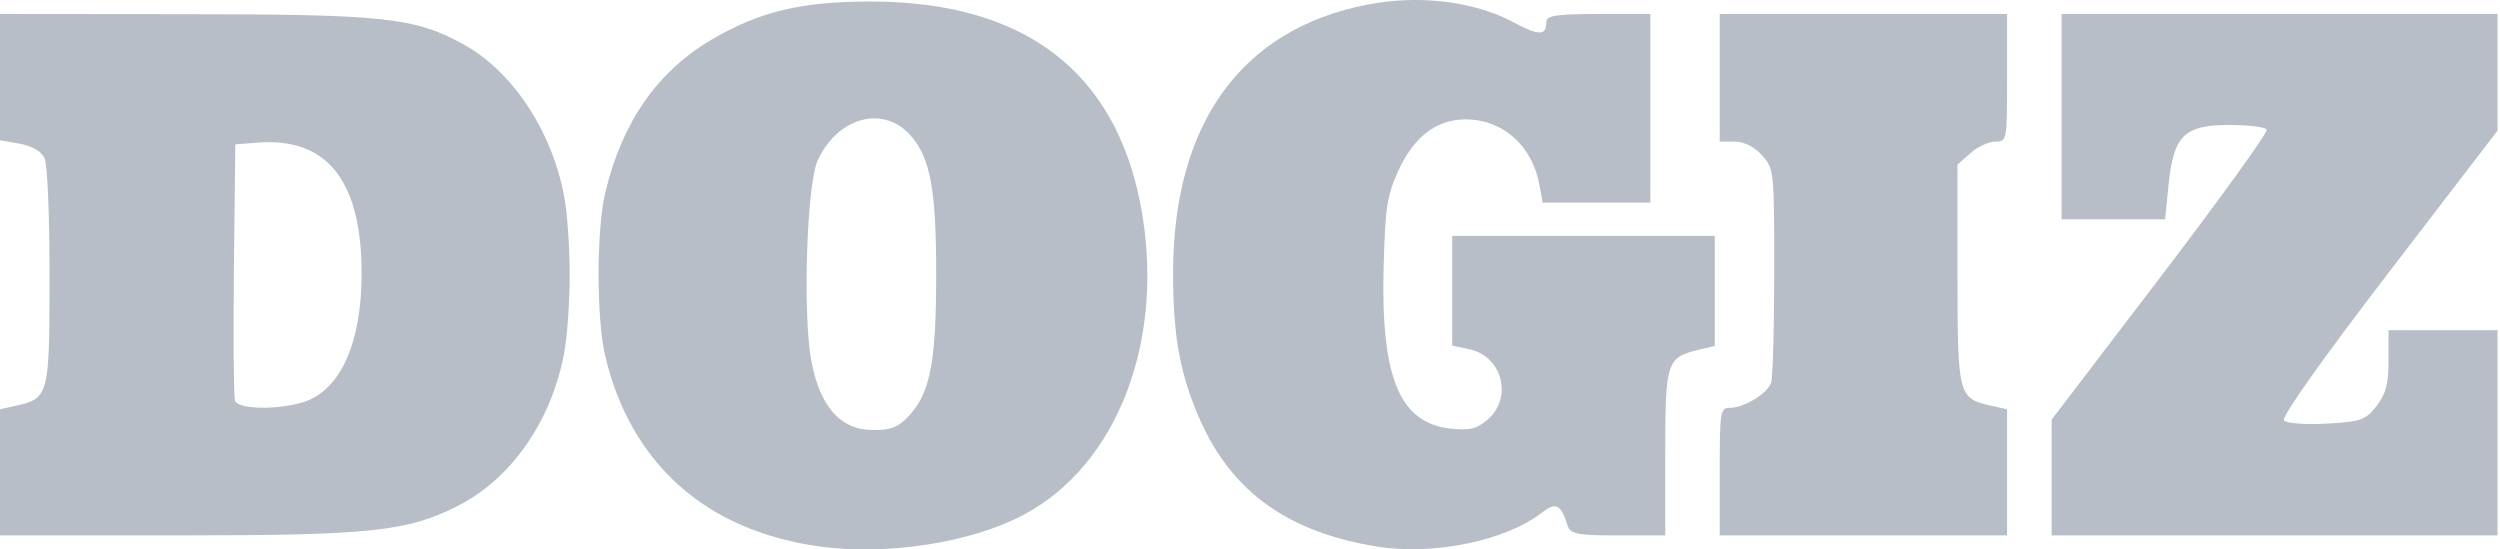 <svg width="182" height="40" viewBox="0 0 182 40" fill="none" xmlns="http://www.w3.org/2000/svg">
<path d="M22.078 29.274C24.766 28.439 26.327 24.988 26.327 19.898C26.327 13.155 23.797 9.981 18.743 10.384L17.131 10.51L17.029 19.583C16.976 24.575 17.012 28.891 17.108 29.174C17.323 29.802 20.186 29.863 22.078 29.274ZM33.721 3.216C37.297 5.175 40.164 9.498 41.069 14.27C41.292 15.448 41.475 18.023 41.475 20C41.475 21.976 41.292 24.552 41.069 25.729C40.136 30.65 37.241 34.825 33.371 36.808C29.695 38.693 26.98 38.978 12.949 38.978H0V29.792L1.149 29.54C3.559 29 3.606 28.809 3.606 20.113C3.606 15.5 3.453 11.952 3.234 11.495C3.007 11.017 2.308 10.617 1.431 10.46L0 10.207V1.02L13.434 1.033C27.959 1.041 30.164 1.268 33.721 3.216ZM105.721 25.16L106.972 25.426C109.343 25.924 110.145 28.912 108.335 30.511C107.538 31.216 107.011 31.353 105.619 31.205C101.898 30.809 100.52 27.505 100.728 19.457C100.838 15.203 100.972 14.279 101.753 12.529C102.888 9.987 104.552 8.693 106.69 8.693C109.414 8.693 111.56 10.605 112.077 13.501L112.303 14.75H120.147V1.02H116.36C113.304 1.02 112.573 1.131 112.573 1.601C112.573 2.616 112.041 2.62 110.139 1.601C108.036 0.474 105.225 -0.088 102.373 0.011C101.423 0.044 100.469 0.158 99.534 0.339C90.407 2.103 85.43 8.948 85.401 19.798C85.387 24.458 85.913 27.32 87.395 30.637C89.729 35.86 93.858 38.782 100.311 39.799C104.408 40.444 109.652 39.355 112.258 37.312C113.259 36.528 113.633 36.716 114.128 38.272C114.321 38.878 114.844 38.978 117.791 38.978H121.229V32.984C121.229 26.34 121.333 26.018 123.663 25.464L124.835 25.186V17.173H105.721V25.16ZM181.818 9.514V1.02H150.081V15.962H157.62L157.869 13.463C158.232 9.861 159.013 9.097 162.309 9.097C163.695 9.097 164.91 9.249 165.014 9.437C165.118 9.626 161.639 14.453 157.283 20.164L149.359 30.549V38.978H181.818V24.038H173.884V26.233C173.884 27.97 173.697 28.665 173.016 29.552C172.238 30.564 171.888 30.698 169.387 30.839C167.86 30.926 166.461 30.819 166.276 30.612C166.068 30.379 168.962 26.28 173.872 19.873L181.818 9.514ZM66.273 30.158C67.73 28.527 68.155 26.224 68.155 20C68.155 13.775 67.73 11.472 66.273 9.841C65.533 9.012 64.605 8.619 63.658 8.617C62.08 8.614 60.449 9.698 59.533 11.659C58.734 13.368 58.427 22.832 59.06 26.246C59.682 29.604 61.191 31.306 63.557 31.306C64.93 31.306 65.439 31.091 66.273 30.158ZM63.568 0.112C74.576 0.162 81.198 5.211 83.043 14.965C84.879 24.669 81.397 33.842 74.5 37.489C70.679 39.51 64.584 40.457 59.691 39.786C51.411 38.651 45.928 33.779 44.059 25.918C43.418 23.223 43.415 16.753 44.059 14.043C45.279 8.913 47.837 5.22 51.779 2.901C55.331 0.811 58.396 0.089 63.568 0.112ZM125.196 10.308H126.289C126.974 10.308 127.721 10.687 128.273 11.305C129.149 12.286 129.163 12.37 129.163 19.747C129.163 23.848 129.061 27.502 128.938 27.861C128.667 28.651 126.961 29.691 125.94 29.691C125.237 29.691 125.196 29.923 125.196 34.335V38.978H146.114V29.792L144.964 29.54C142.55 28.999 142.507 28.82 142.507 19.962V11.986L143.454 11.141C143.977 10.681 144.788 10.308 145.257 10.308C146.104 10.308 146.114 10.278 146.114 5.665V1.02H125.196V10.308Z" fill="#B8BEC8"/>
</svg>
